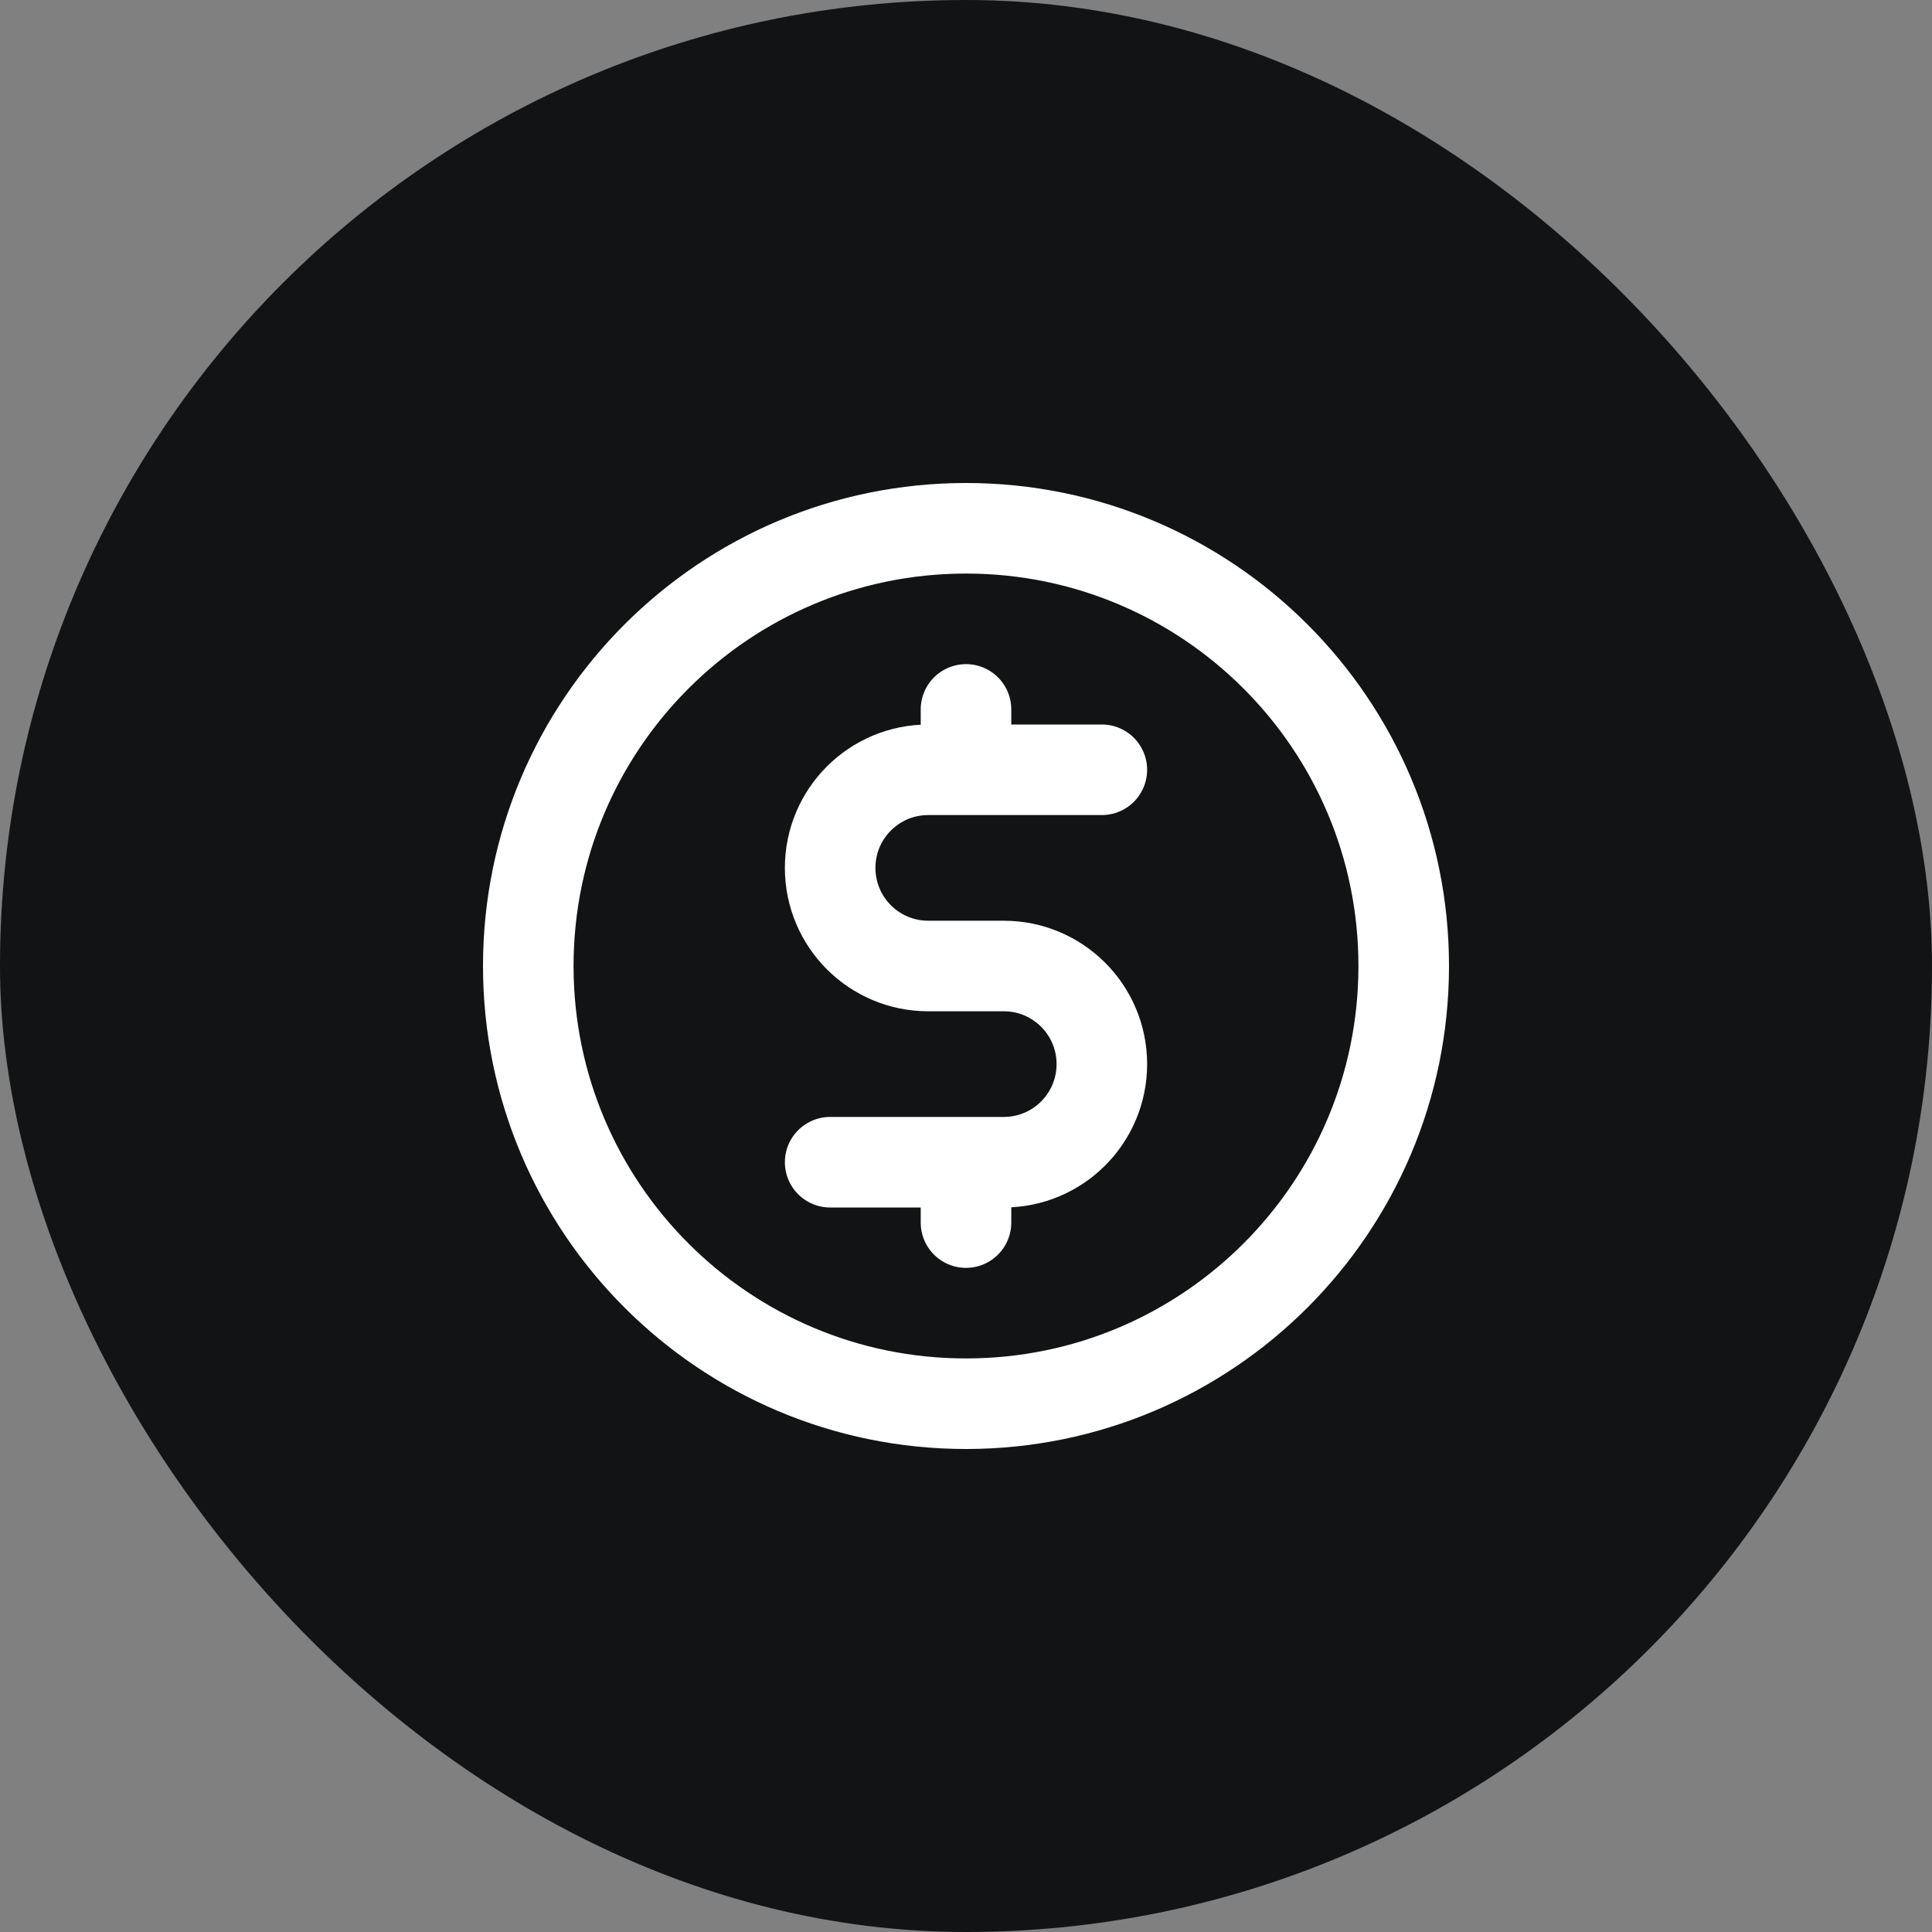 <svg width="32" height="32" viewBox="0 0 32 32" fill="none" xmlns="http://www.w3.org/2000/svg">
<rect x="0" y="0" width="32" height="32" fill="#808080" stroke="none"/>
<rect width="32" height="32" rx="16" fill="#121315"/>
<path d="M23.25 16C23.25 20.004 20.004 23.25 16 23.25C11.996 23.25 8.75 20.004 8.75 16C8.75 11.996 11.996 8.75 16 8.75C20.004 8.75 23.25 11.996 23.25 16Z" stroke="white" stroke-width="1.5" stroke-linecap="round" stroke-linejoin="round"/>
<path d="M18.25 12.75H15.375C14.477 12.75 13.75 13.477 13.75 14.375C13.75 15.273 14.477 16 15.375 16H16.625C17.523 16 18.25 16.727 18.25 17.625C18.25 18.523 17.523 19.25 16.625 19.25H13.75" stroke="white" stroke-width="1.5" stroke-linecap="round" stroke-linejoin="round"/>
<path d="M16 11.75V12.25" stroke="white" stroke-width="1.5" stroke-linecap="round" stroke-linejoin="round"/>
<path d="M16 19.75V20.25" stroke="white" stroke-width="1.5" stroke-linecap="round" stroke-linejoin="round"/>
</svg>
